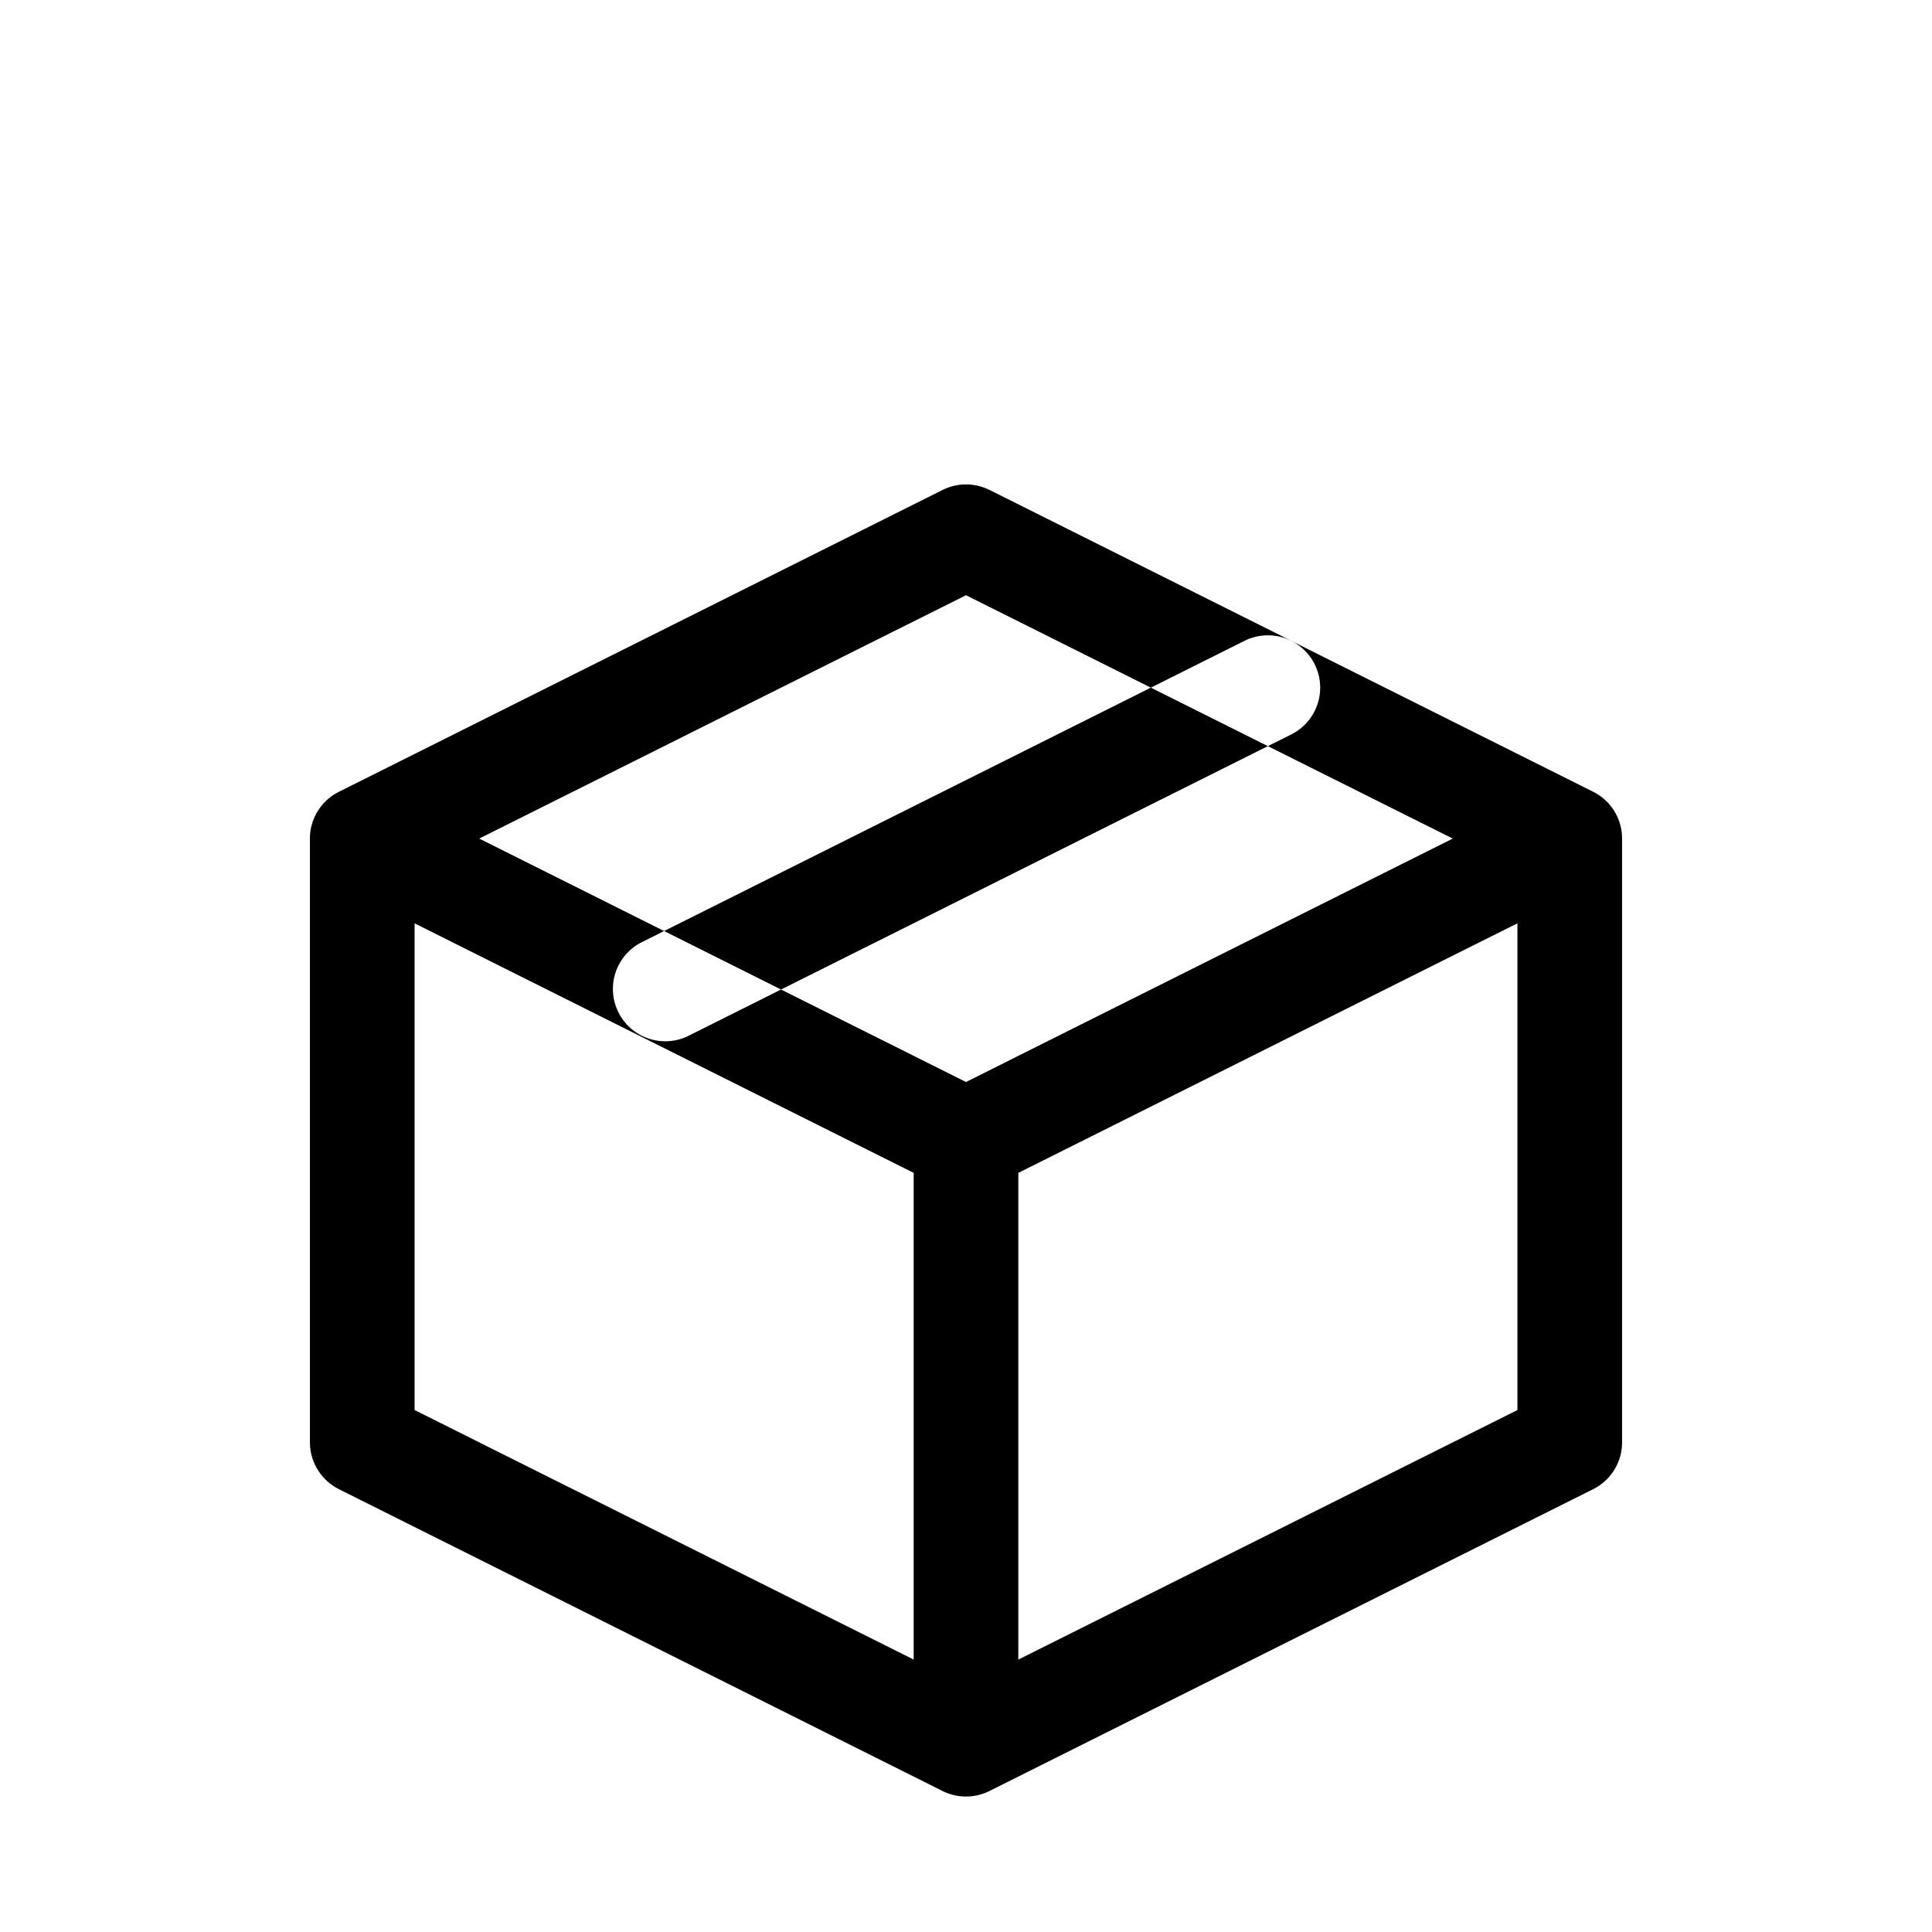 <?xml version="1.0" standalone="no"?><!DOCTYPE svg PUBLIC "-//W3C//DTD SVG 1.1//EN"
        "http://www.w3.org/Graphics/SVG/1.1/DTD/svg11.dtd"><svg viewBox="0 0 1024 1024" version="1.1" xmlns="http://www.w3.org/2000/svg" xmlns:xlink="http://www.w3.org/1999/xlink"><path transform="scale(1, -1) translate(0, -1024)" d="M696.789 671.957a27.733 27.733 0 0 0-12.373-37.205l-320-160a27.733 27.733 0 0 0-24.832 49.579l320 160a27.733 27.733 0 0 0 37.205-12.373zM524.373 764.331a27.733 27.733 0 0 1-24.747 0l-320-160a27.733 27.733 0 0 1-15.36-25.387v-319.403c0-10.496 5.973-20.096 15.36-24.832l319.488-159.744a27.605 27.605 0 0 1 12.885-3.157l1.664 0.043a27.563 27.563 0 0 1 11.221 3.115l319.531 159.744a27.733 27.733 0 0 1 15.317 24.832V578.987a27.733 27.733 0 0 1-15.36 25.387l-320 160z m245.632-184.789L512 450.517 253.995 579.541 512 708.523l258.005-128.981zM219.733 534.613l264.533-132.267v-257.963l-264.533 132.267V534.613z m320-390.229V402.347l264.533 132.267v-257.963l-264.533-132.267z"/></svg>